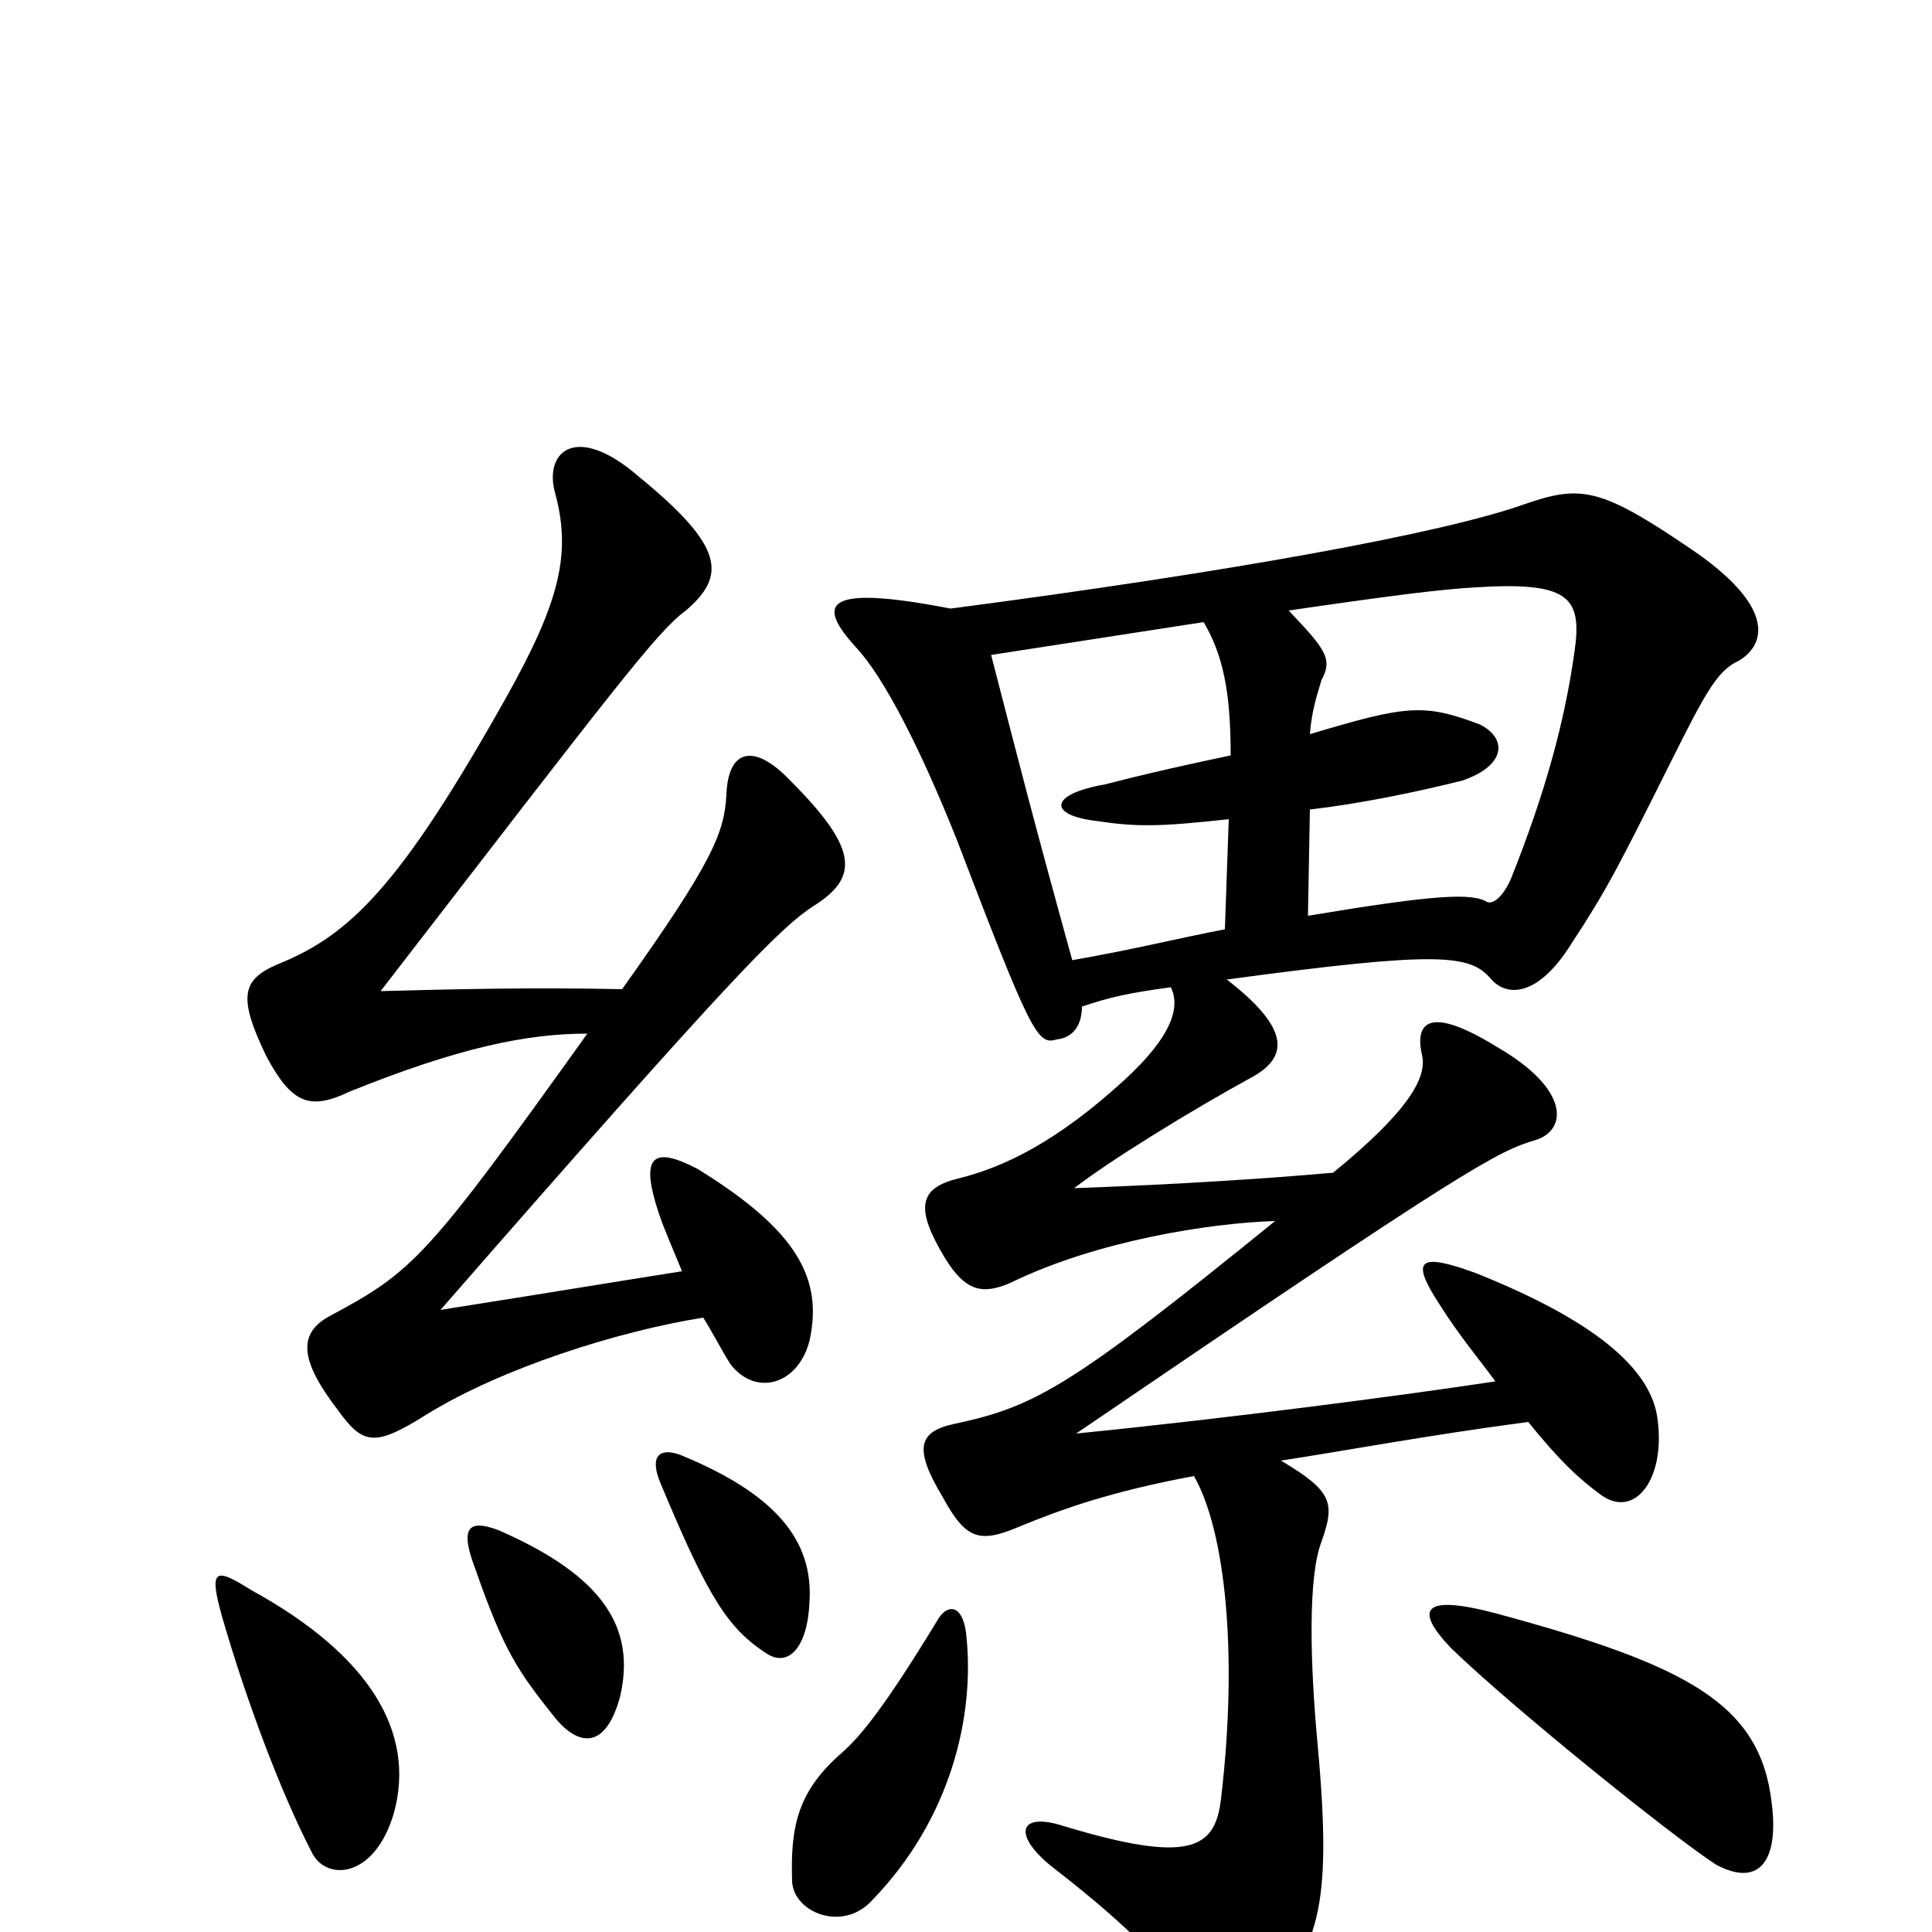 <svg xmlns="http://www.w3.org/2000/svg" viewBox="0 -1000 1000 1000">
	<path fill="#000000" d="M500 -155C498 -170 490 -170 485 -161C457 -115 445 -101 436 -93C413 -73 409 -55 410 -26C411 -10 436 0 451 -16C492 -58 505 -112 500 -155ZM917 -67C911 -118 874 -138 774 -165C736 -175 732 -167 751 -147C783 -116 865 -50 888 -35C910 -23 921 -36 917 -67ZM492 -685C425 -698 423 -687 443 -665C458 -649 477 -611 495 -566C534 -464 537 -459 547 -462C556 -463 560 -470 560 -479C575 -484 584 -486 606 -489C611 -479 607 -464 582 -441C547 -409 520 -396 496 -390C475 -385 474 -374 489 -349C500 -331 509 -330 523 -336C568 -358 627 -367 660 -368C554 -282 536 -272 494 -263C475 -259 473 -250 488 -225C500 -203 507 -201 528 -210C550 -219 575 -228 618 -236C634 -208 641 -145 632 -69C629 -43 616 -35 550 -55C528 -62 524 -51 543 -35C575 -10 605 15 622 47C628 60 637 60 653 41C682 8 690 -10 682 -97C678 -140 677 -184 684 -202C691 -222 690 -228 663 -244C696 -249 738 -257 791 -264C808 -243 818 -234 829 -226C846 -214 862 -234 858 -265C855 -292 824 -317 764 -341C734 -352 730 -348 745 -325C755 -309 766 -296 774 -285C728 -278 637 -266 557 -258C761 -397 775 -404 795 -410C811 -415 813 -436 775 -458C741 -479 732 -472 736 -454C739 -442 728 -424 690 -393C656 -390 611 -387 556 -385C574 -399 616 -425 649 -443C668 -454 666 -469 635 -493C746 -508 761 -506 772 -493C780 -484 796 -484 813 -511C832 -540 837 -550 865 -606C883 -642 889 -653 900 -658C915 -667 918 -687 875 -716C828 -748 818 -749 789 -739C747 -724 637 -704 492 -685ZM677 -526L678 -581C704 -584 733 -590 757 -596C780 -604 780 -618 766 -625C737 -636 728 -635 678 -620C679 -633 682 -641 684 -648C690 -659 686 -664 667 -684C722 -692 746 -695 764 -696C812 -699 819 -691 815 -663C810 -627 800 -590 782 -545C779 -538 774 -532 770 -533C762 -538 743 -537 677 -526ZM623 -678C633 -661 637 -642 637 -609C618 -605 595 -600 572 -594C543 -589 542 -578 568 -575C588 -572 600 -572 636 -576L634 -519C608 -514 589 -509 555 -503C534 -579 528 -603 513 -661C539 -665 571 -670 623 -678ZM204 -62C215 -103 192 -143 130 -177C111 -189 108 -188 115 -163C128 -118 146 -71 161 -42C168 -26 194 -27 204 -62ZM321 -122C329 -157 313 -184 258 -208C242 -214 238 -209 246 -188C261 -145 268 -135 288 -110C301 -95 314 -96 321 -122ZM419 -171C421 -203 401 -227 352 -247C341 -251 336 -246 342 -232C367 -172 377 -157 397 -144C408 -137 418 -147 419 -171ZM353 -342C315 -336 285 -331 228 -322C379 -495 404 -520 421 -531C445 -546 444 -561 409 -596C391 -615 377 -613 376 -589C375 -569 369 -554 322 -488C276 -489 234 -488 197 -487C319 -645 340 -673 355 -684C376 -702 375 -717 331 -753C299 -781 282 -767 287 -746C296 -714 290 -689 262 -639C207 -541 181 -516 144 -501C125 -493 123 -484 138 -453C151 -429 160 -425 181 -435C238 -458 273 -465 304 -465C221 -349 214 -342 171 -319C154 -310 155 -296 175 -270C188 -252 194 -251 221 -268C260 -292 320 -311 364 -318C369 -310 373 -302 378 -294C391 -277 413 -283 419 -306C426 -338 413 -363 361 -395C338 -407 331 -402 341 -372C344 -363 349 -352 353 -342Z"/>
</svg>